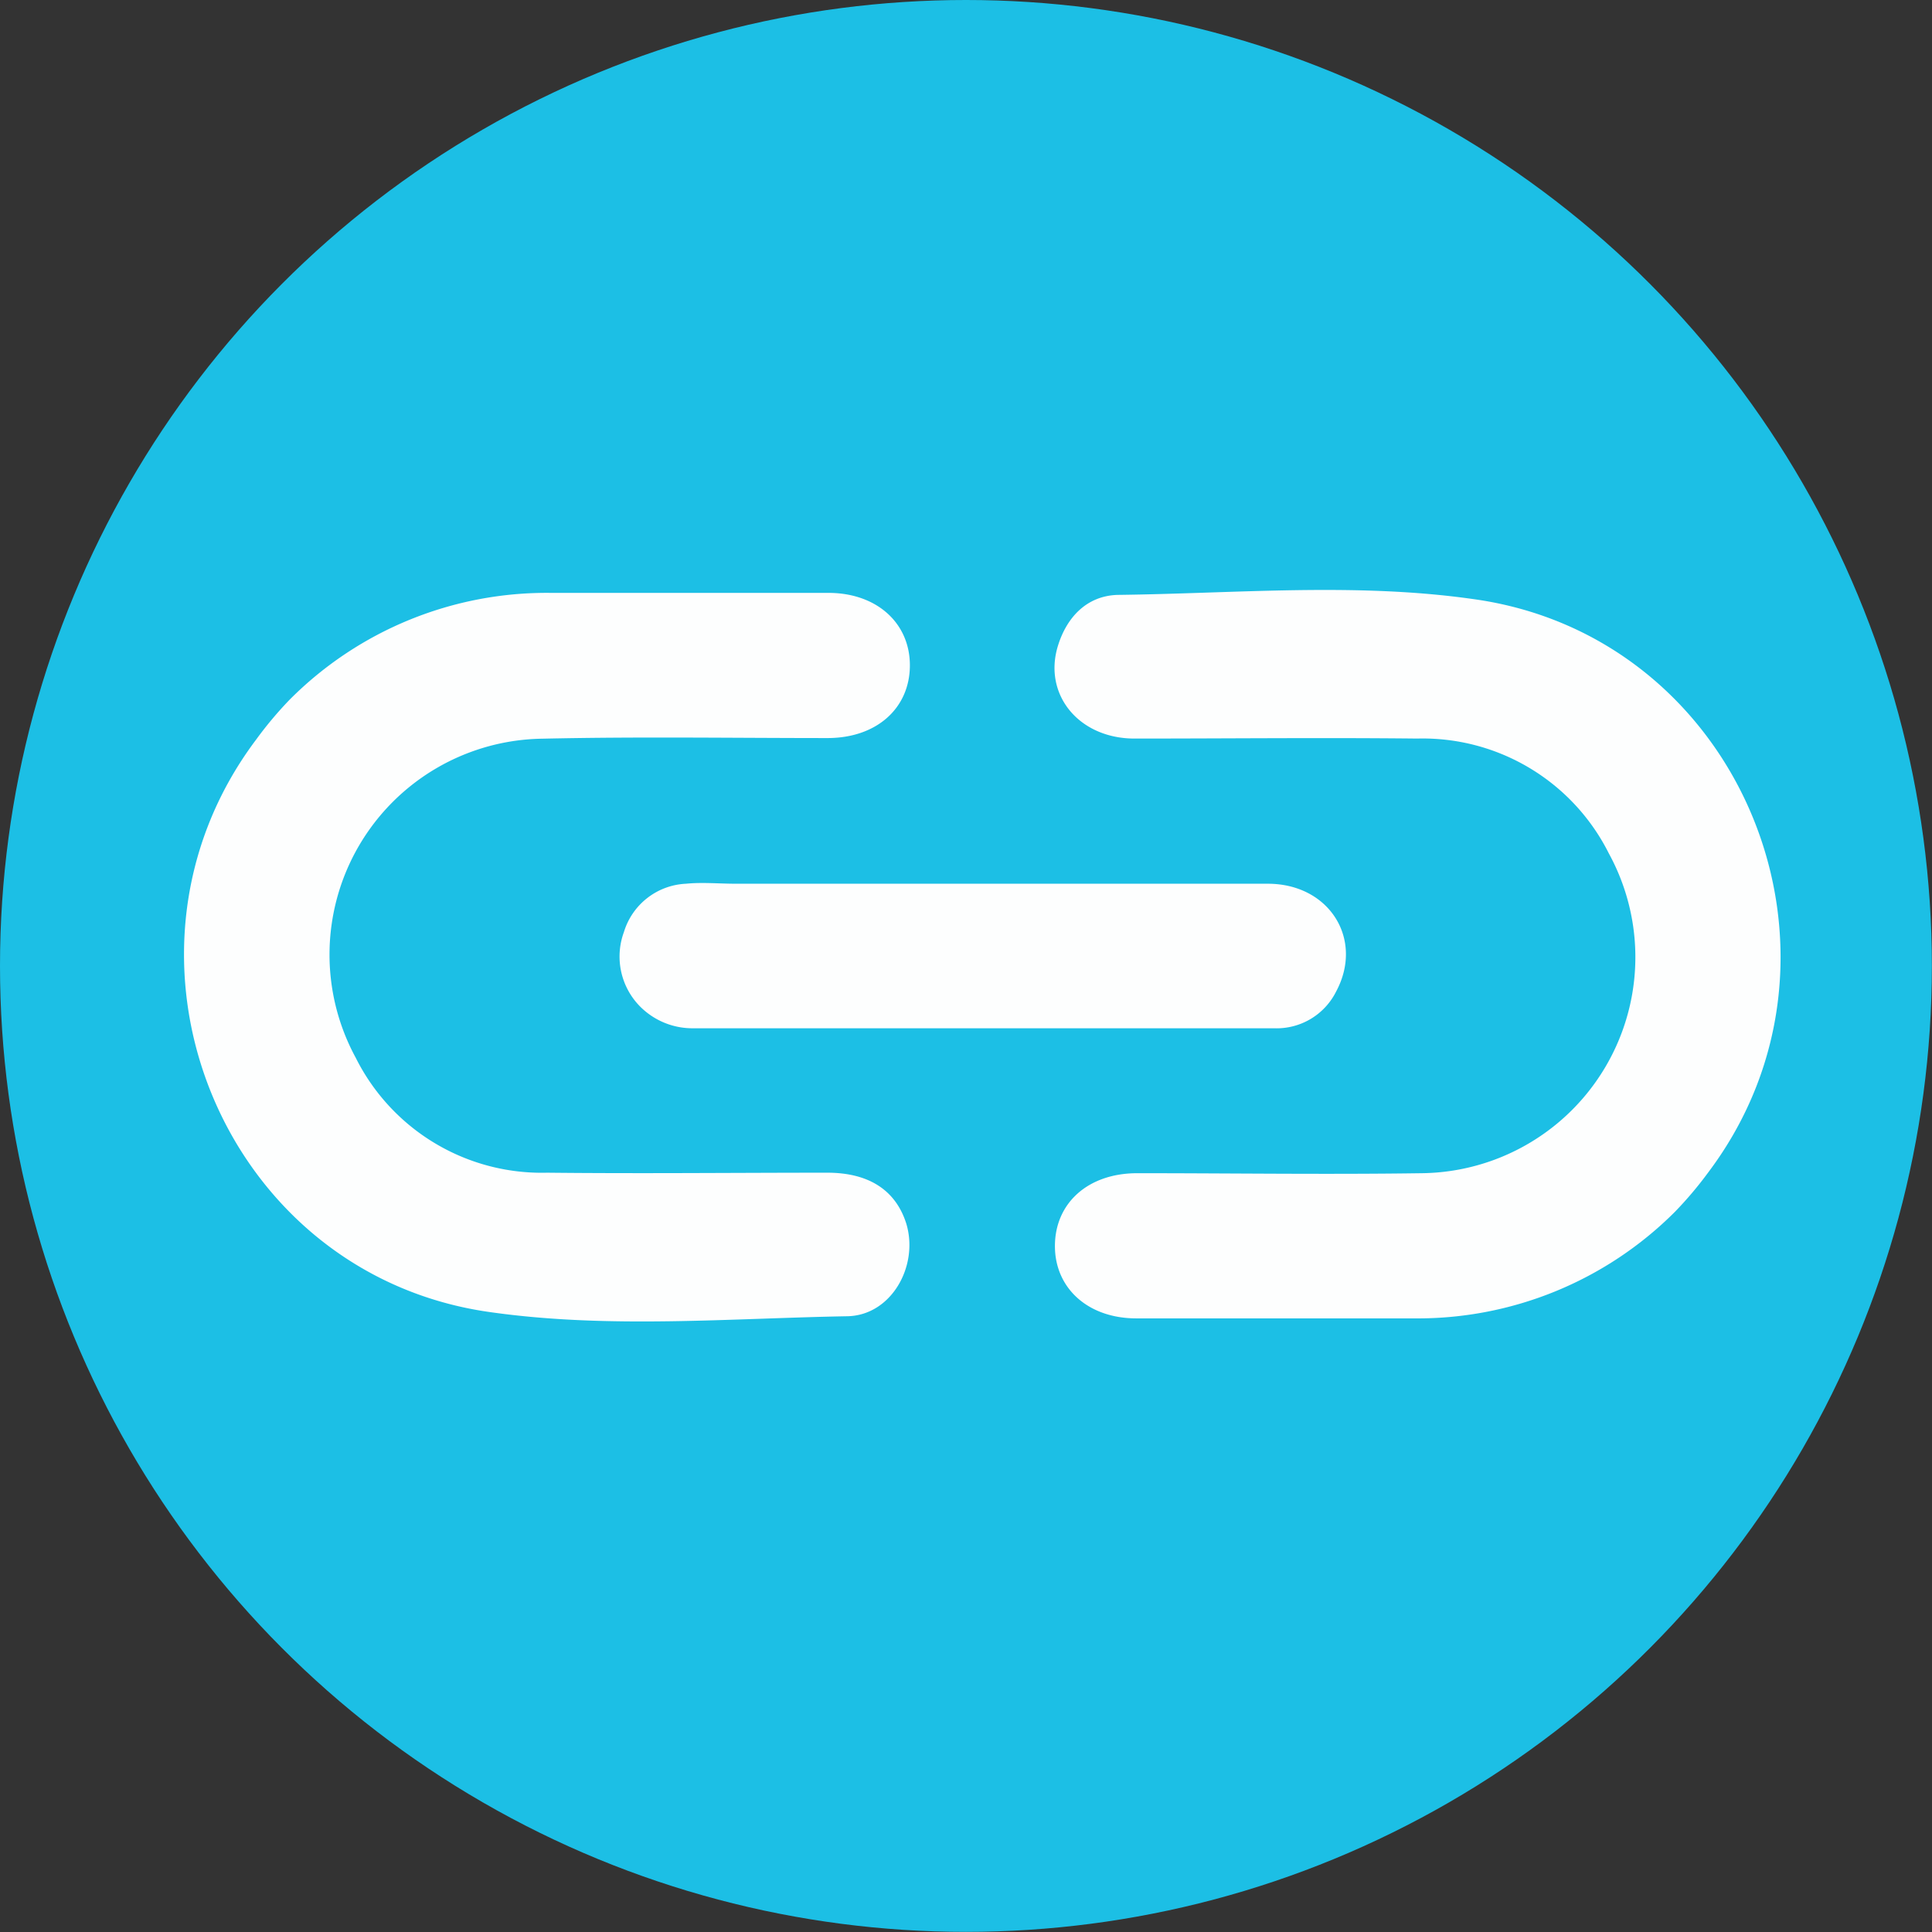 <svg xmlns="http://www.w3.org/2000/svg" viewBox="0 0 153.71 153.71"><rect x="0" y="0" width="153.71" height="153.71" fill="#333333" stroke="none"/><defs><style>.cls-1{fill:#1cbfe5;}.cls-2{fill:#fdfefe;}</style></defs><title>Asset 4</title><g id="Layer_2" data-name="Layer 2"><g id="Layer_1-2" data-name="Layer 1"><circle class="cls-1" cx="76.85" cy="76.85" r="76.85"/><path class="cls-2" d="M133.26,96.41a28.93,28.93,0,0,1-20.78,8.48c-7.36,0-14.72,0-22.08,0-3.85,0-6.49-2.42-6.47-5.79s2.61-5.74,6.5-5.76c7.57,0,15.15.11,22.71,0A17.19,17.19,0,0,0,128,67.9a16.56,16.56,0,0,0-15.24-9.14c-7.5-.08-15,0-22.5,0-4.42,0-7.27-3.49-6.1-7.35.7-2.3,2.3-4,4.74-4.08,9.43-.11,18.93-1,28.29.33,21.45,2.94,31.73,28.31,18.73,45.6A30.07,30.07,0,0,1,133.26,96.41Z"/><path class="cls-2" d="M23.05,55.66a28.85,28.85,0,0,1,20.77-8.49c7.36,0,14.72,0,22.09,0,3.85,0,6.49,2.41,6.48,5.78s-2.61,5.75-6.5,5.77c-7.57,0-15.14-.12-22.71.05A17.18,17.18,0,0,0,28.3,84.15,16.54,16.54,0,0,0,43.53,93.3c7.43.08,14.86,0,22.29,0,3.34,0,5.46,1.42,6.29,4.07,1,3.36-1.2,7.29-4.7,7.35-9.43.17-18.93,1-28.29-.31C17.67,101.5,7.38,76.12,20.38,58.84A30,30,0,0,1,23.05,55.66Z"/><path class="cls-2" d="M50.85,80a5.65,5.65,0,0,1-1.21-5.85,5.42,5.42,0,0,1,4.93-3.84c1.3-.13,2.63,0,4,0,14.1,0,28.2,0,42.3,0,4.9,0,7.66,4.43,5.43,8.58a5.29,5.29,0,0,1-4.92,2.92q-23.11,0-46.25,0A5.87,5.87,0,0,1,50.85,80Z"/></g></g></svg>